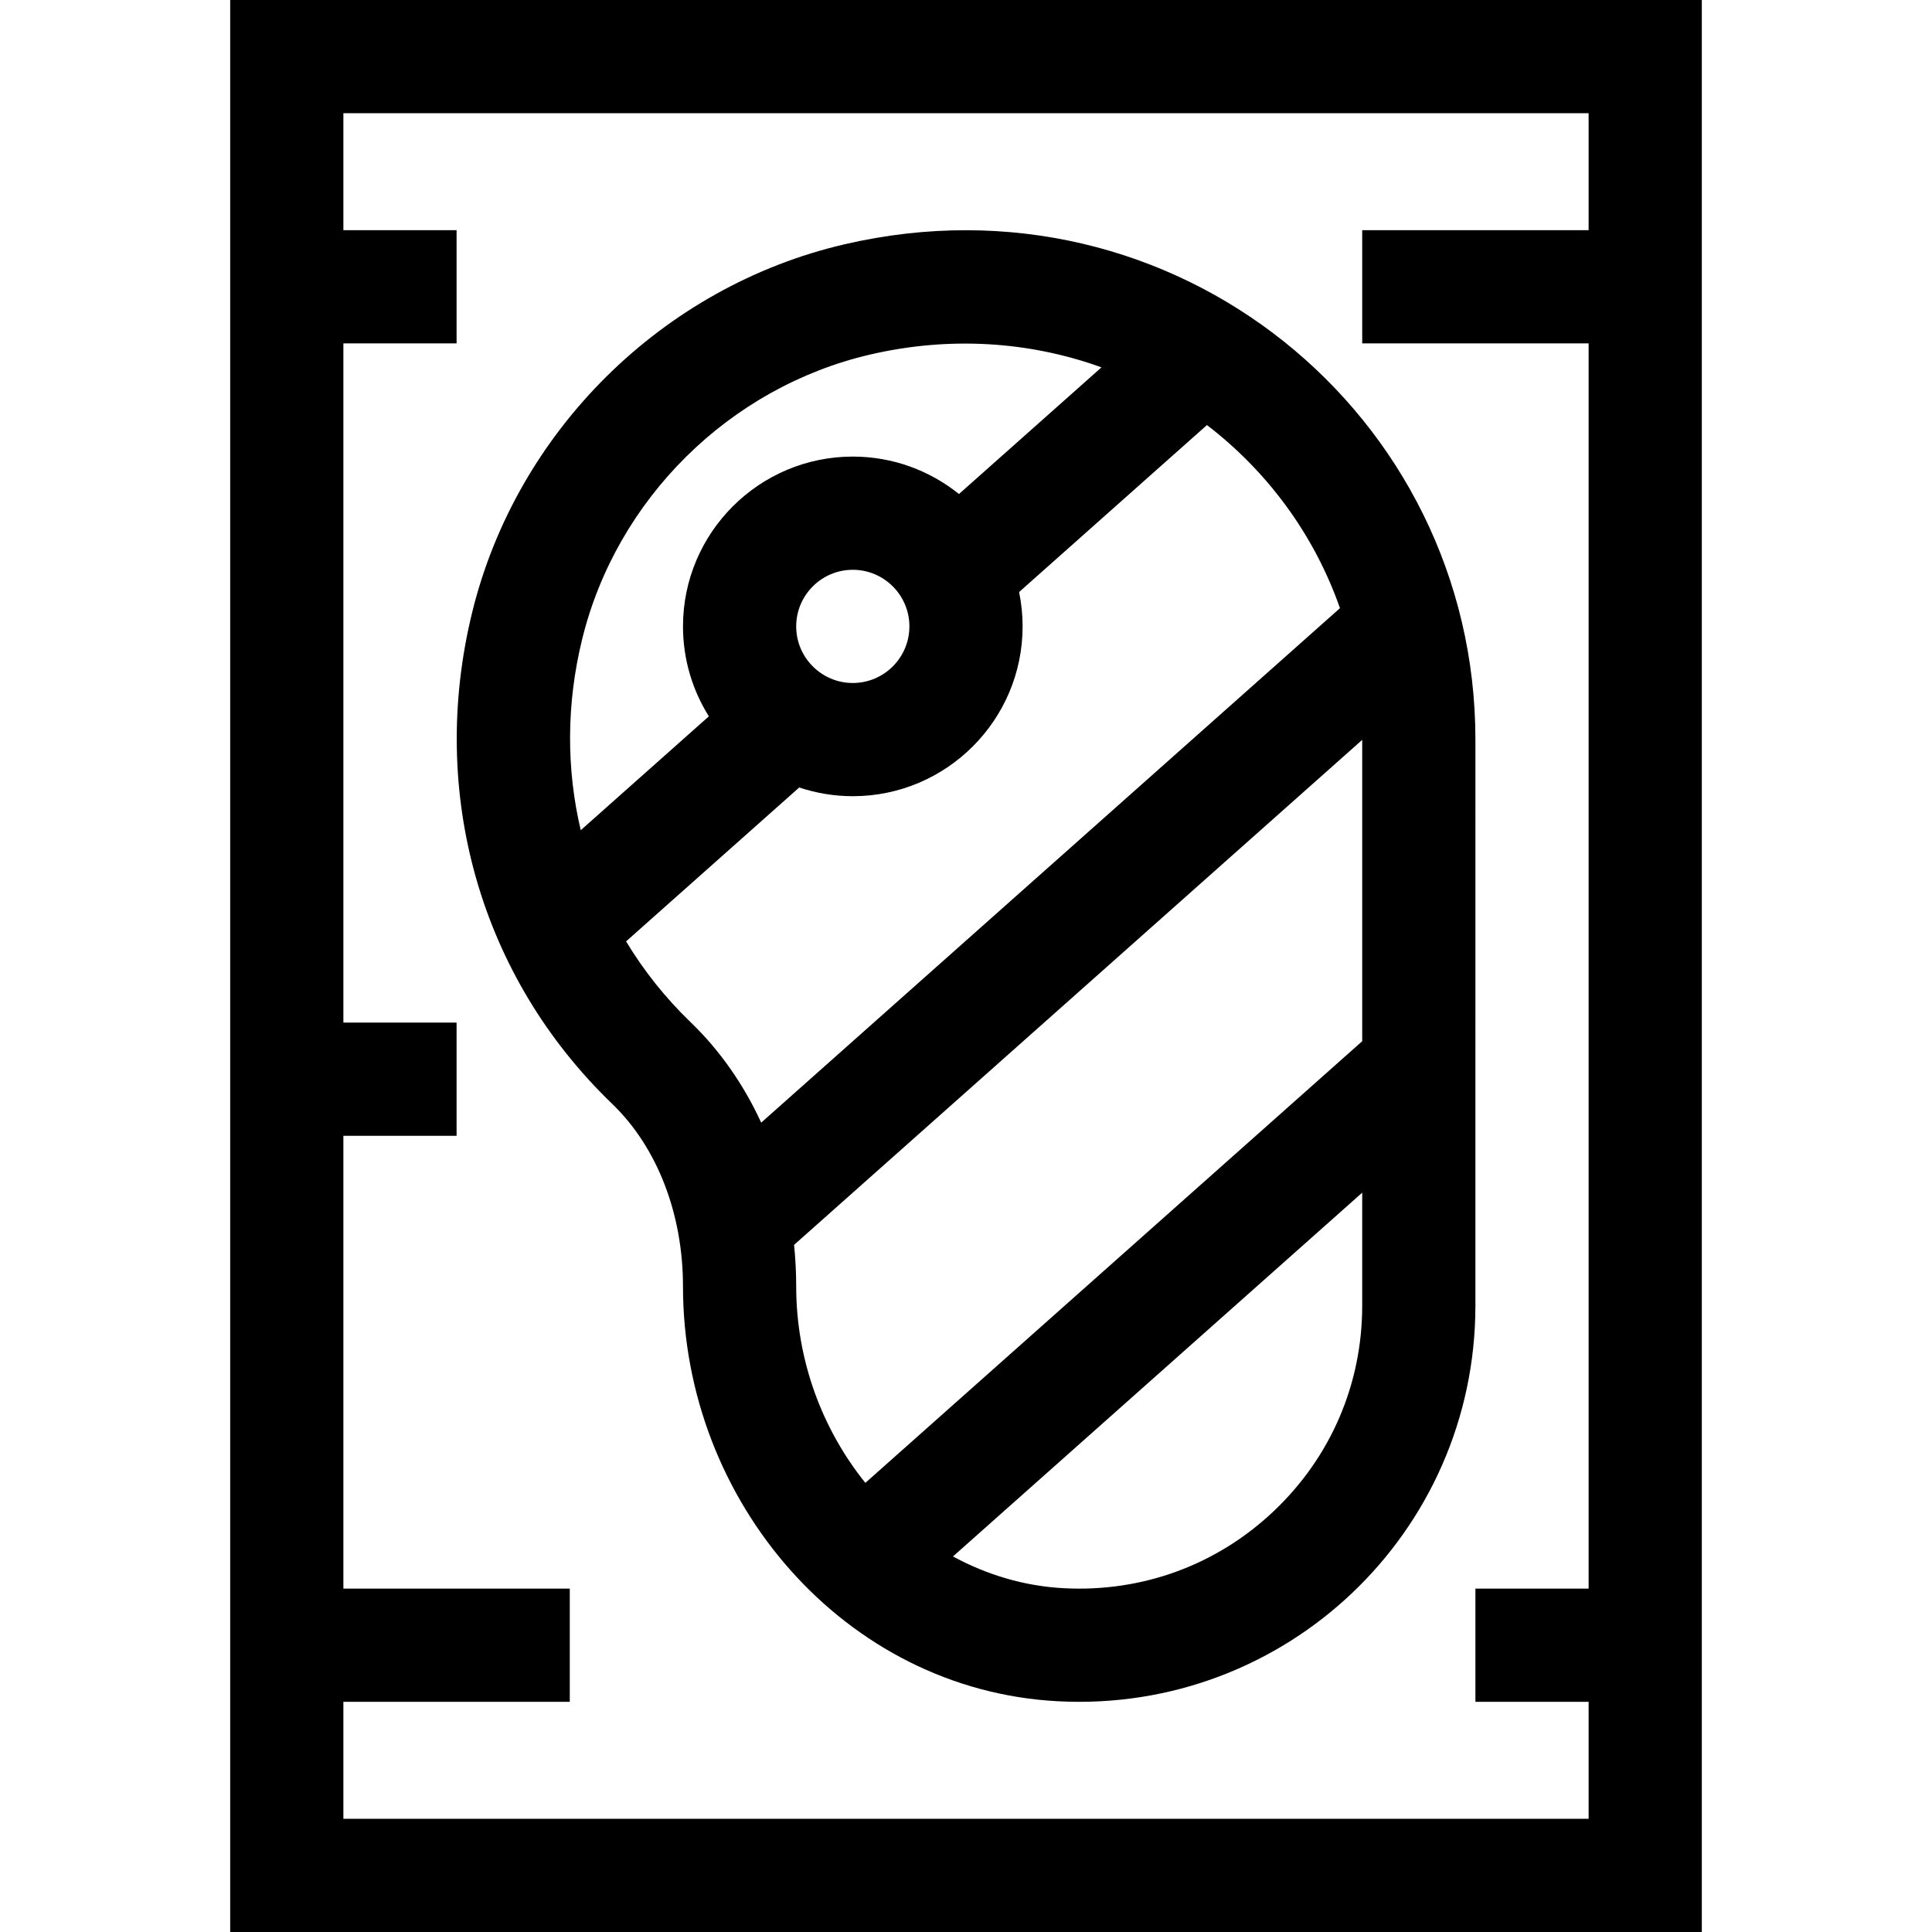 <svg height="512pt" viewBox="-61 0 512 512" width="512pt" xmlns="http://www.w3.org/2000/svg"><path d="m0 0v512h390v-512zm30 482v-31h60v-30h-60v-120h30v-30h-30v-180h30v-30h-30v-31h330v31h-60v30h60v330h-30v30h30v31zm0 0"/><path d="m330 196c0-85.996-79.66-151.602-167.18-131.262-48.203 11.199-86.945 49.508-98.703 97.598-11.707 47.875 2.168 96.543 37.109 130.188 11.93 11.484 18.773 29.121 18.773 48.383 0 56.992 42.902 106.988 99.375 109.945 60.434 3.164 110.625-44.766 110.625-104.852zm-236.738-26.543c9.094-37.199 39.062-66.836 76.348-75.5 20.898-4.855 42.09-3.555 61.293 3.395l-37.766 33.57c-7.711-6.199-17.496-9.922-28.137-9.922-24.812 0-45 20.188-45 45 0 8.75 2.52 16.918 6.855 23.836l-33.949 30.176c-3.832-16.176-3.836-33.418.355-50.555zm56.738-3.457c0-8.27 6.73-15 15-15s15 6.73 15 15-6.73 15-15 15-15-6.73-15-15zm-45.082 83.477 45.883-40.785c4.465 1.488 9.238 2.309 14.199 2.309 24.812 0 45-20.188 45-45 0-3.117-.32-6.164-.93-9.105l49.777-44.246c.469.359.938.711 1.398 1.078 15.809 12.559 27.398 29 33.859 47.445l-153.379 136.336c-4.648-10.102-10.949-19.145-18.691-26.598-6.73-6.484-12.453-13.691-17.117-21.434zm45.082 91.43c0-3.707-.195-7.379-.562-11.004l150.562-133.832v79.859l-131.672 117.043c-11.383-14.133-18.328-32.422-18.328-52.066zm126.617 59.504c-15.066 14.301-34.844 21.574-55.672 20.484-10.484-.551-20.434-3.547-29.395-8.422l108.449-96.402v29.93c0 20.777-8.305 40.102-23.383 54.41zm0 0"/></svg>